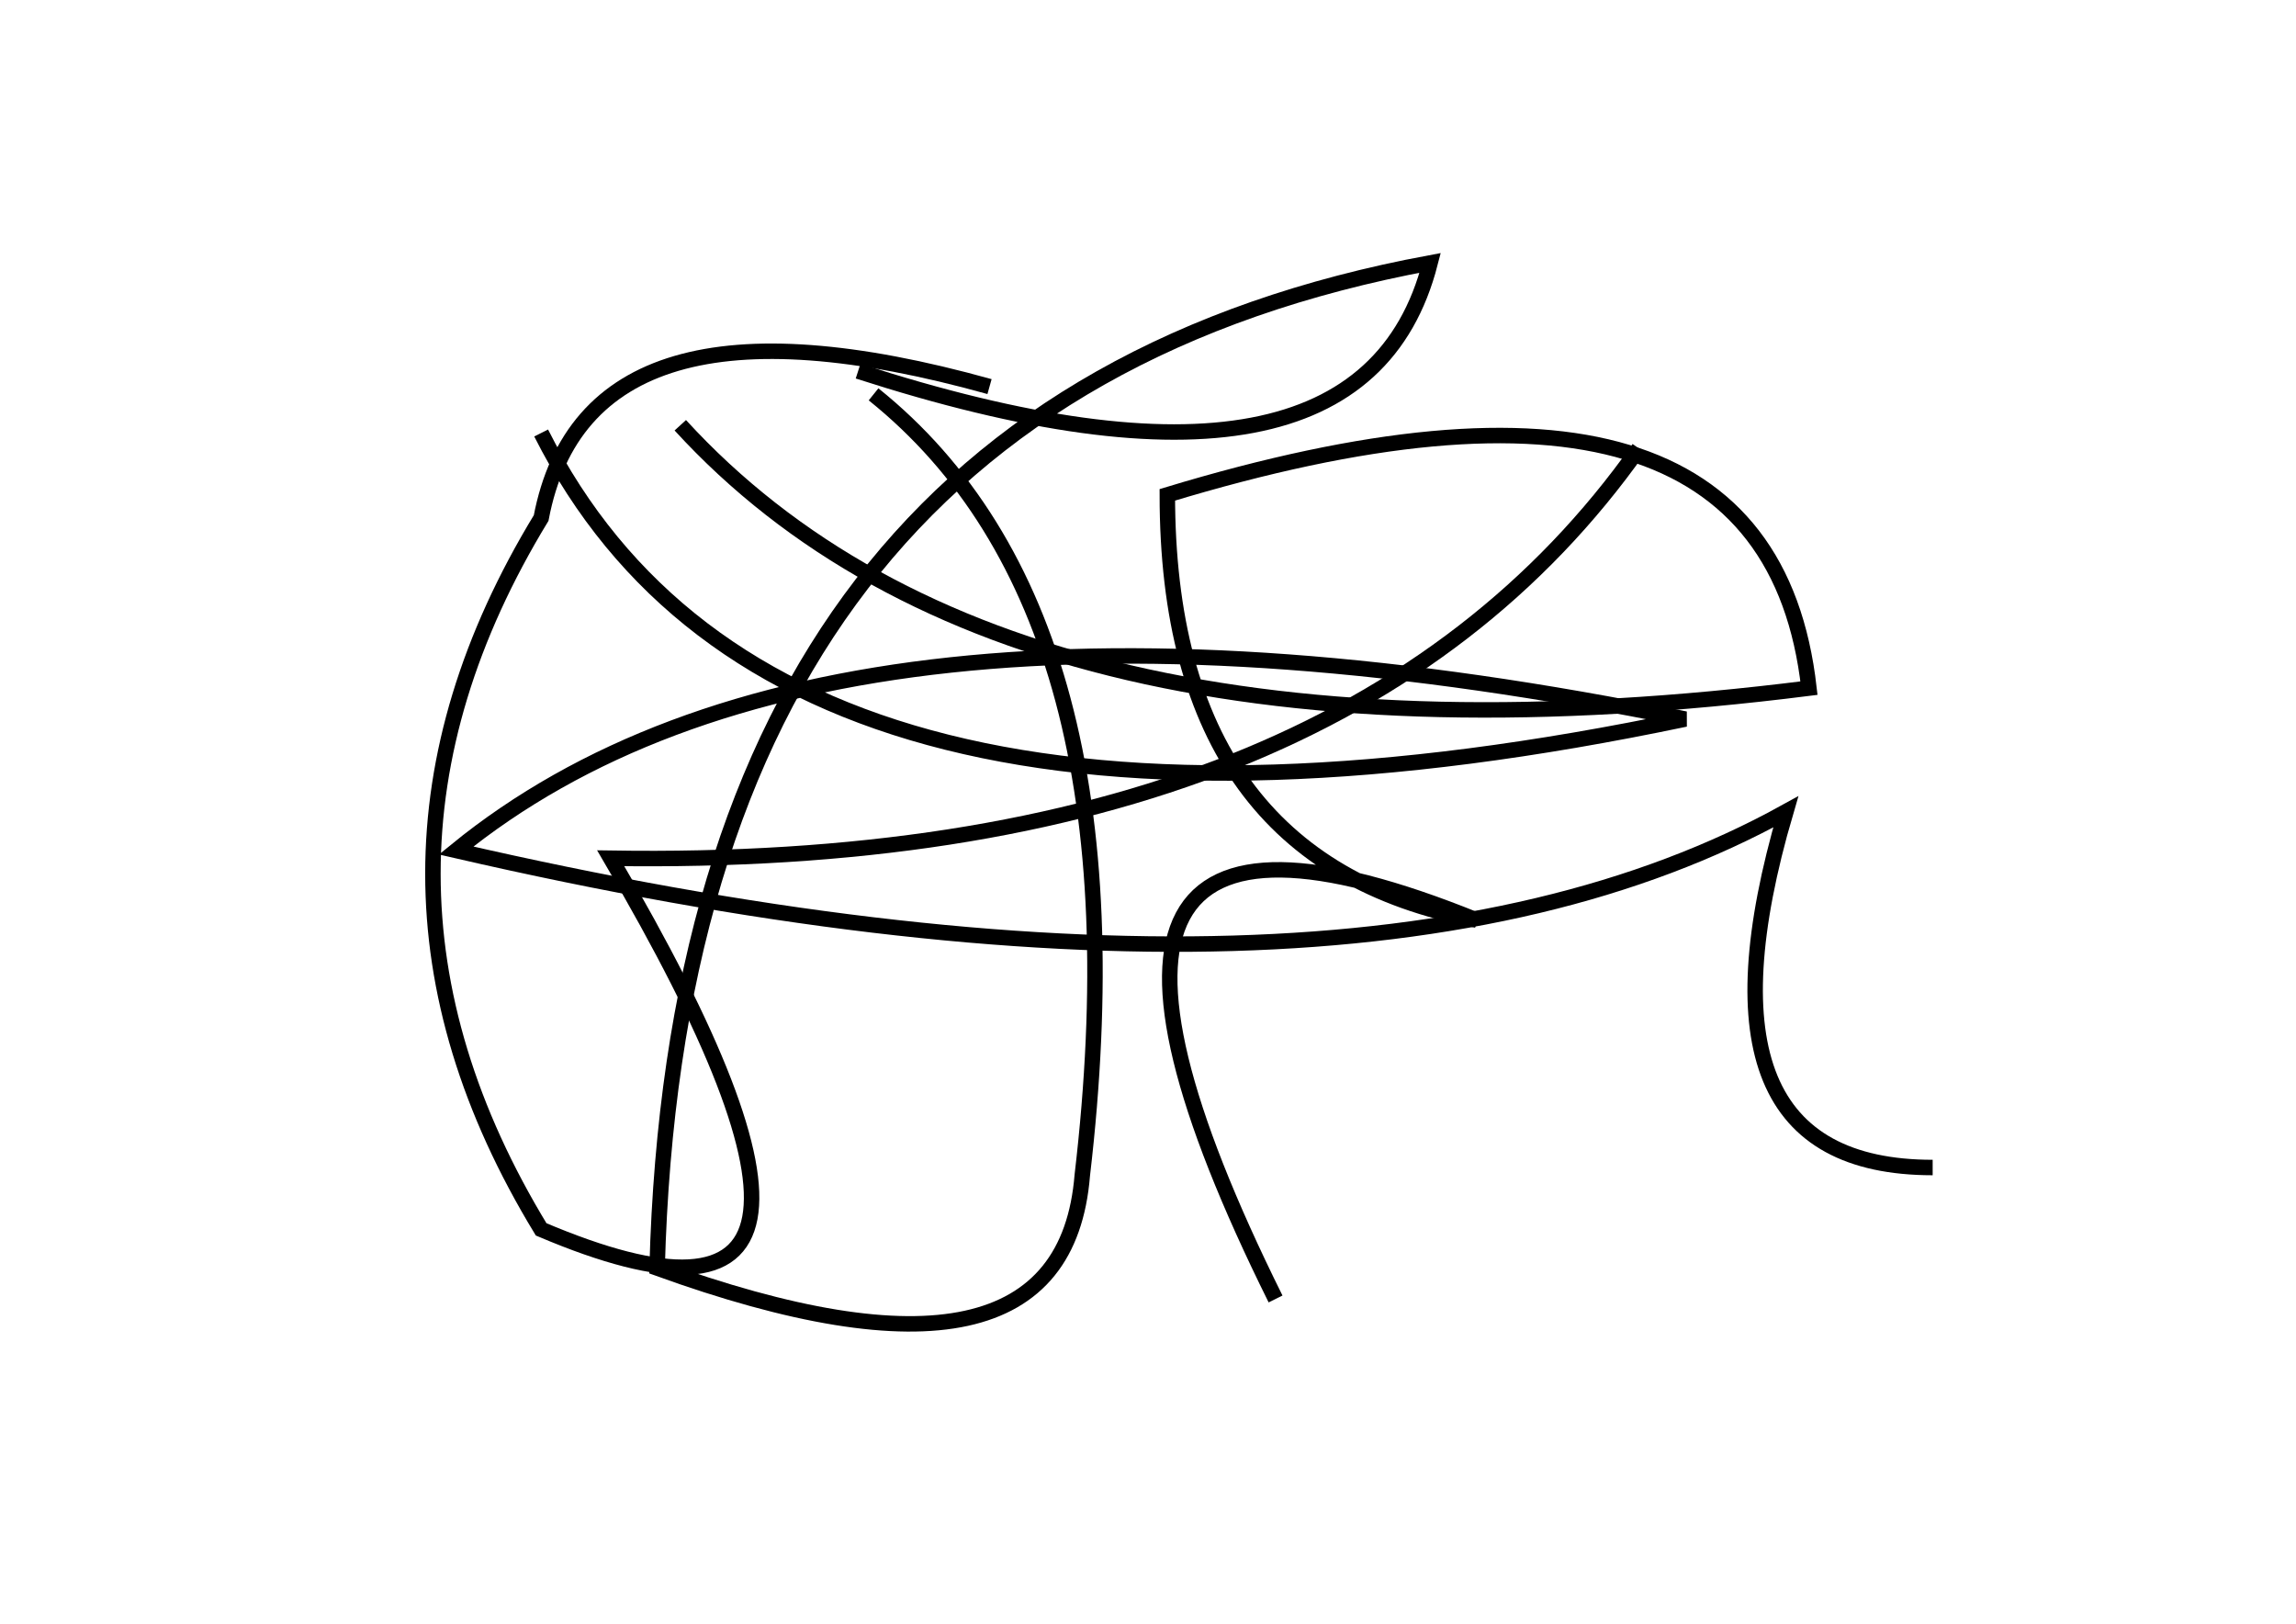 <?xml version="1.0" encoding="utf-8" ?>
<svg baseProfile="full" height="210mm" version="1.1" viewBox="0 0 297 210" width="297mm" xmlns="http://www.w3.org/2000/svg" xmlns:ev="http://www.w3.org/2001/xml-events" xmlns:xlink="http://www.w3.org/1999/xlink"><defs /><g transform="translate(43,30)"><path d="M 27,26 Q 58.0,87.5 175,63 Q 64.5,40.5 16,80 Q 131.0,106.5 188,75 Q 174.5,121.0 207,121" fill="none" stroke="black" stroke-width="2" /><path d="M 45,25 Q 88.0,72.0 191,59 Q 185.5,10.5 108,34 Q 108.0,81.5 148,89 Q 85.0,63.5 122,138" fill="none" stroke="black" stroke-width="2" /><path d="M 68,18 Q 133.0,39.0 142,4 Q 45.0,22.0 42,134 Q 94.5,153.0 97,122 Q 105.5,49.5 70,21" fill="none" stroke="black" stroke-width="2" /><path d="M 85,20 Q 33.0,5.5 27,37 Q -1.0,83.0 27,129 Q 76.5,150.0 36,81 Q 130.5,82.5 169,28" fill="none" stroke="black" stroke-width="2" /></g></svg>